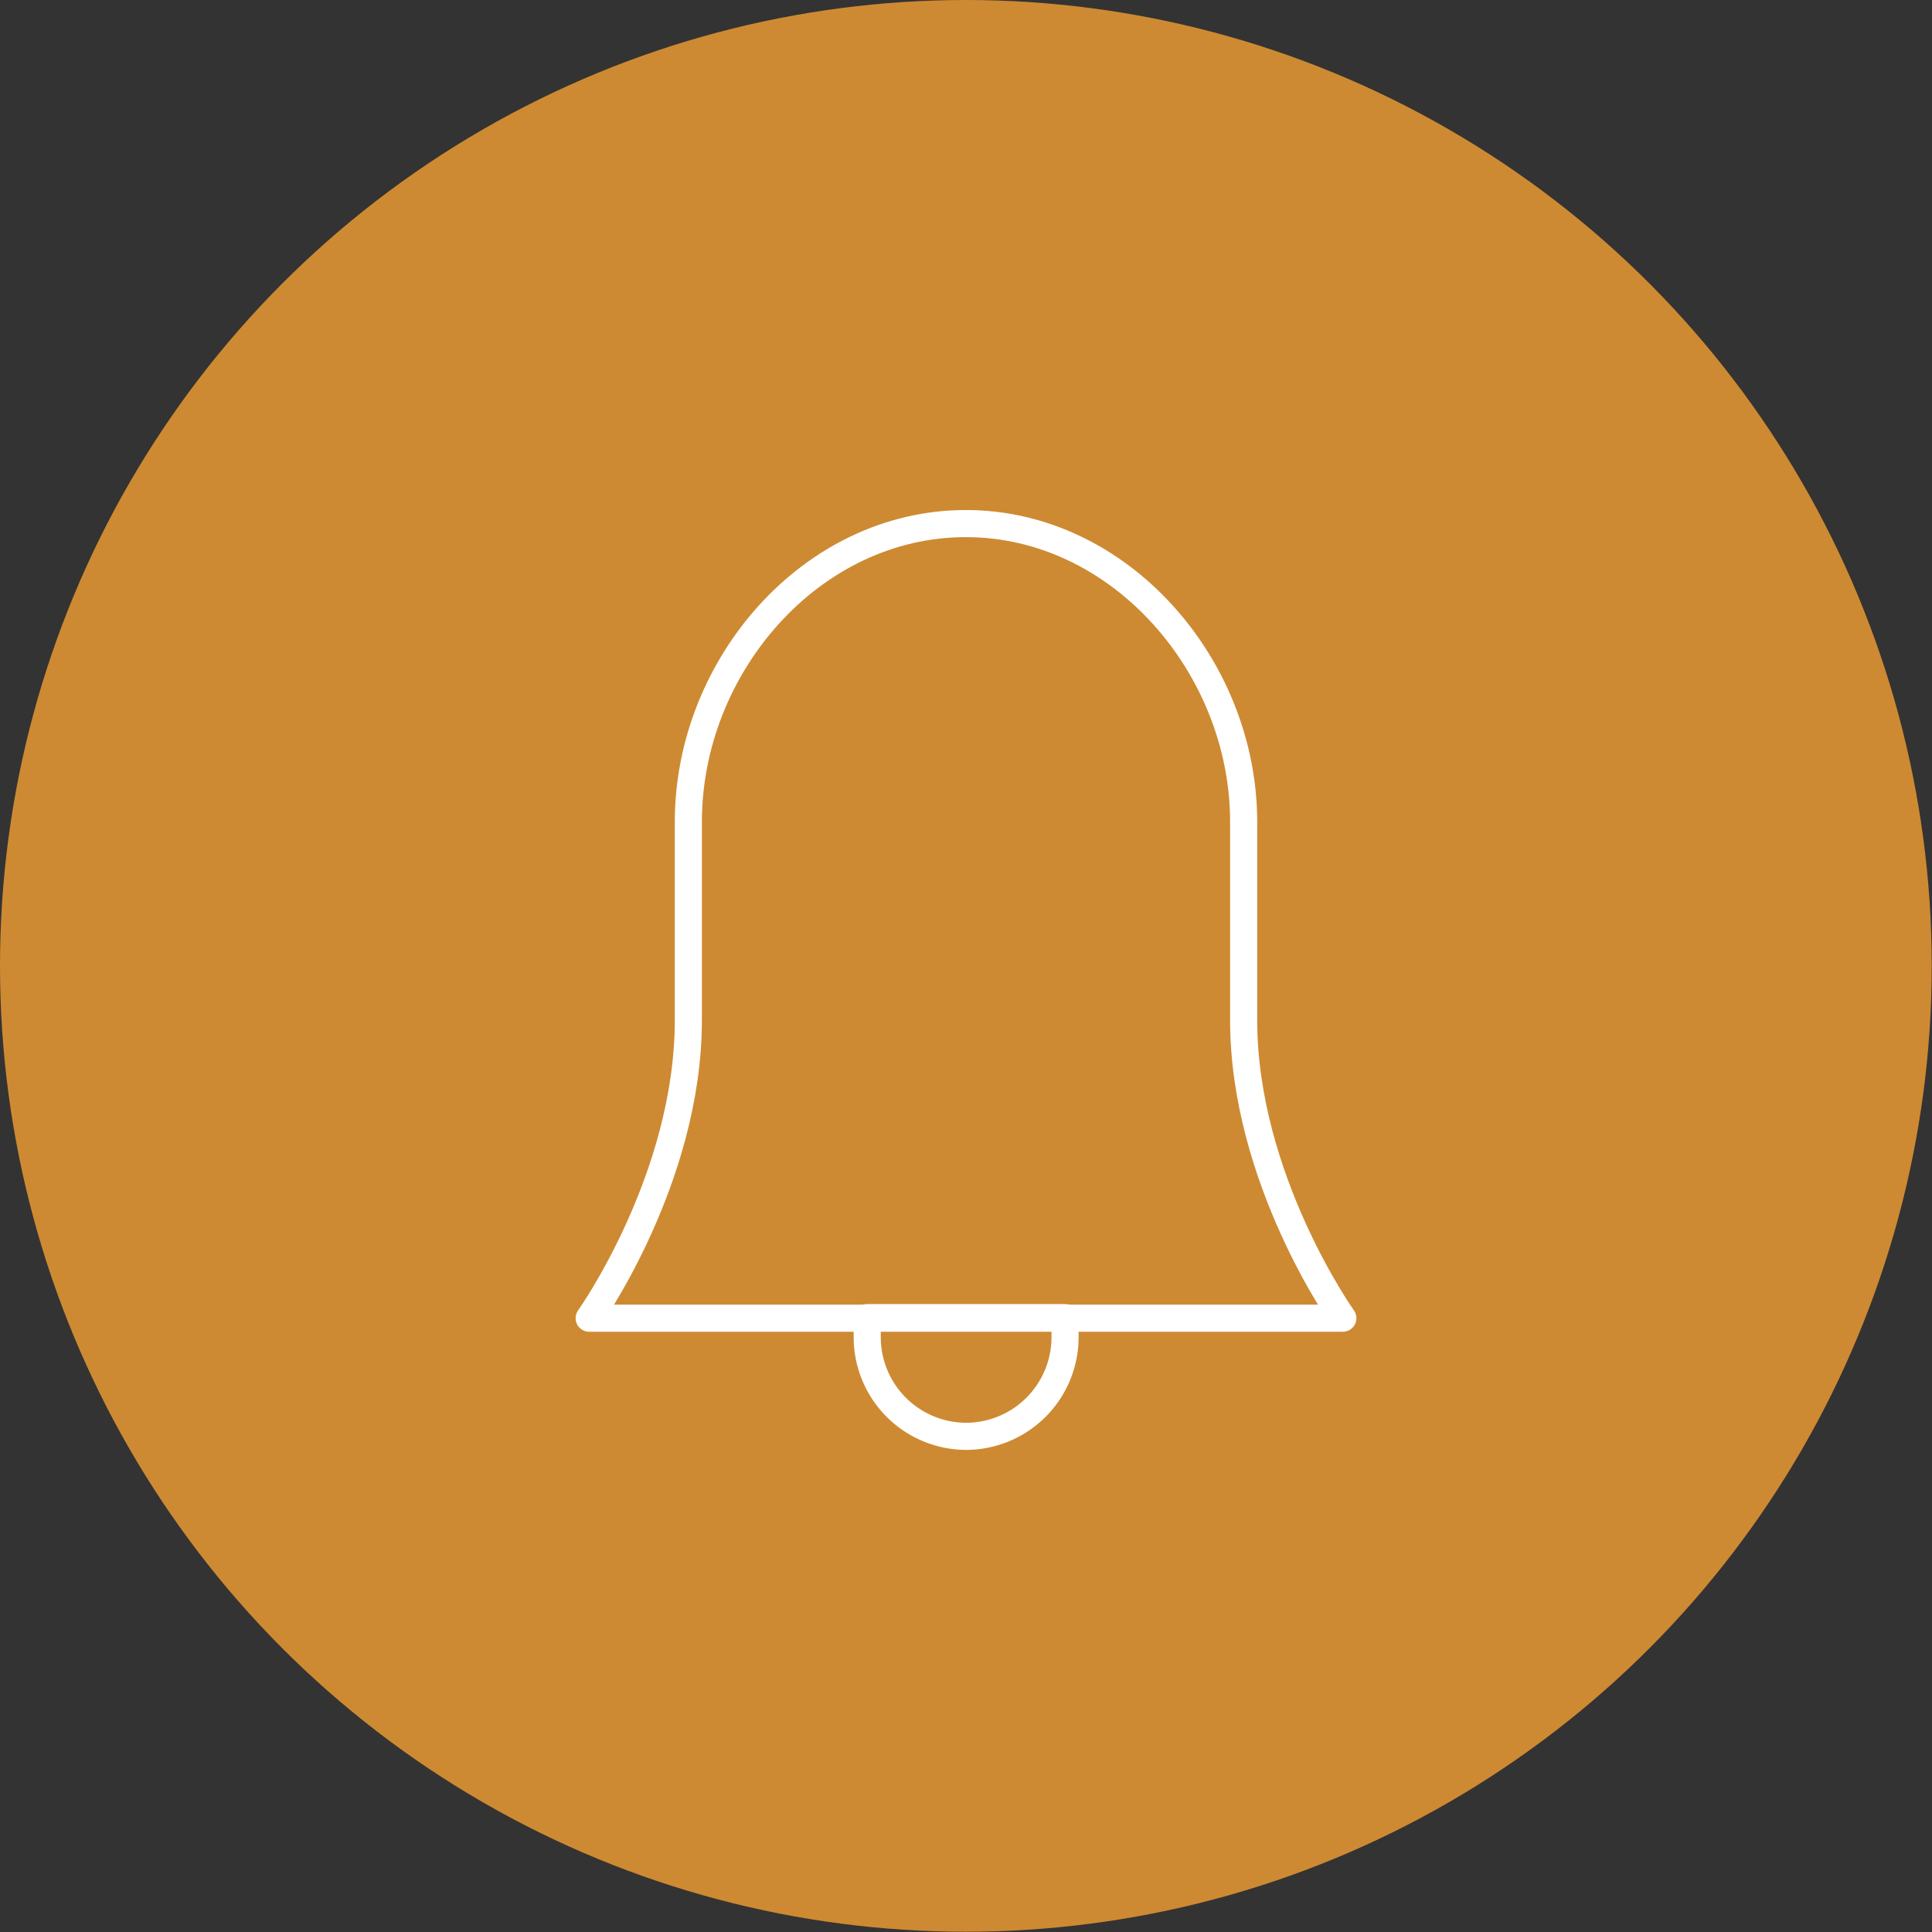 <svg xmlns="http://www.w3.org/2000/svg" viewBox="0 0 71.29 71.29"><rect x="0" y="0" width="71.29" height="71.29" fill="#333333" stroke="none"/><defs><style>.cls-1{fill:#ce8a32;}.cls-2{fill:none;stroke:#fff;stroke-linecap:round;stroke-linejoin:round;}</style></defs><title>Recurso 4</title><g id="Capa_2" data-name="Capa 2"><g id="Grid_Template" data-name="Grid Template"><circle class="cls-1" cx="35.64" cy="35.64" r="35.64"/><path class="cls-2" d="M45.89,37.64V30.32c0-5.7-4.54-11-10.25-11s-10.24,5.27-10.24,11v7.32c0,5.86-3.66,11-3.66,11H49.55S45.89,43.5,45.89,37.64Z"/><path class="cls-2" d="M35.64,53h0A3.66,3.66,0,0,1,32,49.35v-.73H39.3v.73A3.66,3.66,0,0,1,35.64,53Z"/></g></g></svg>